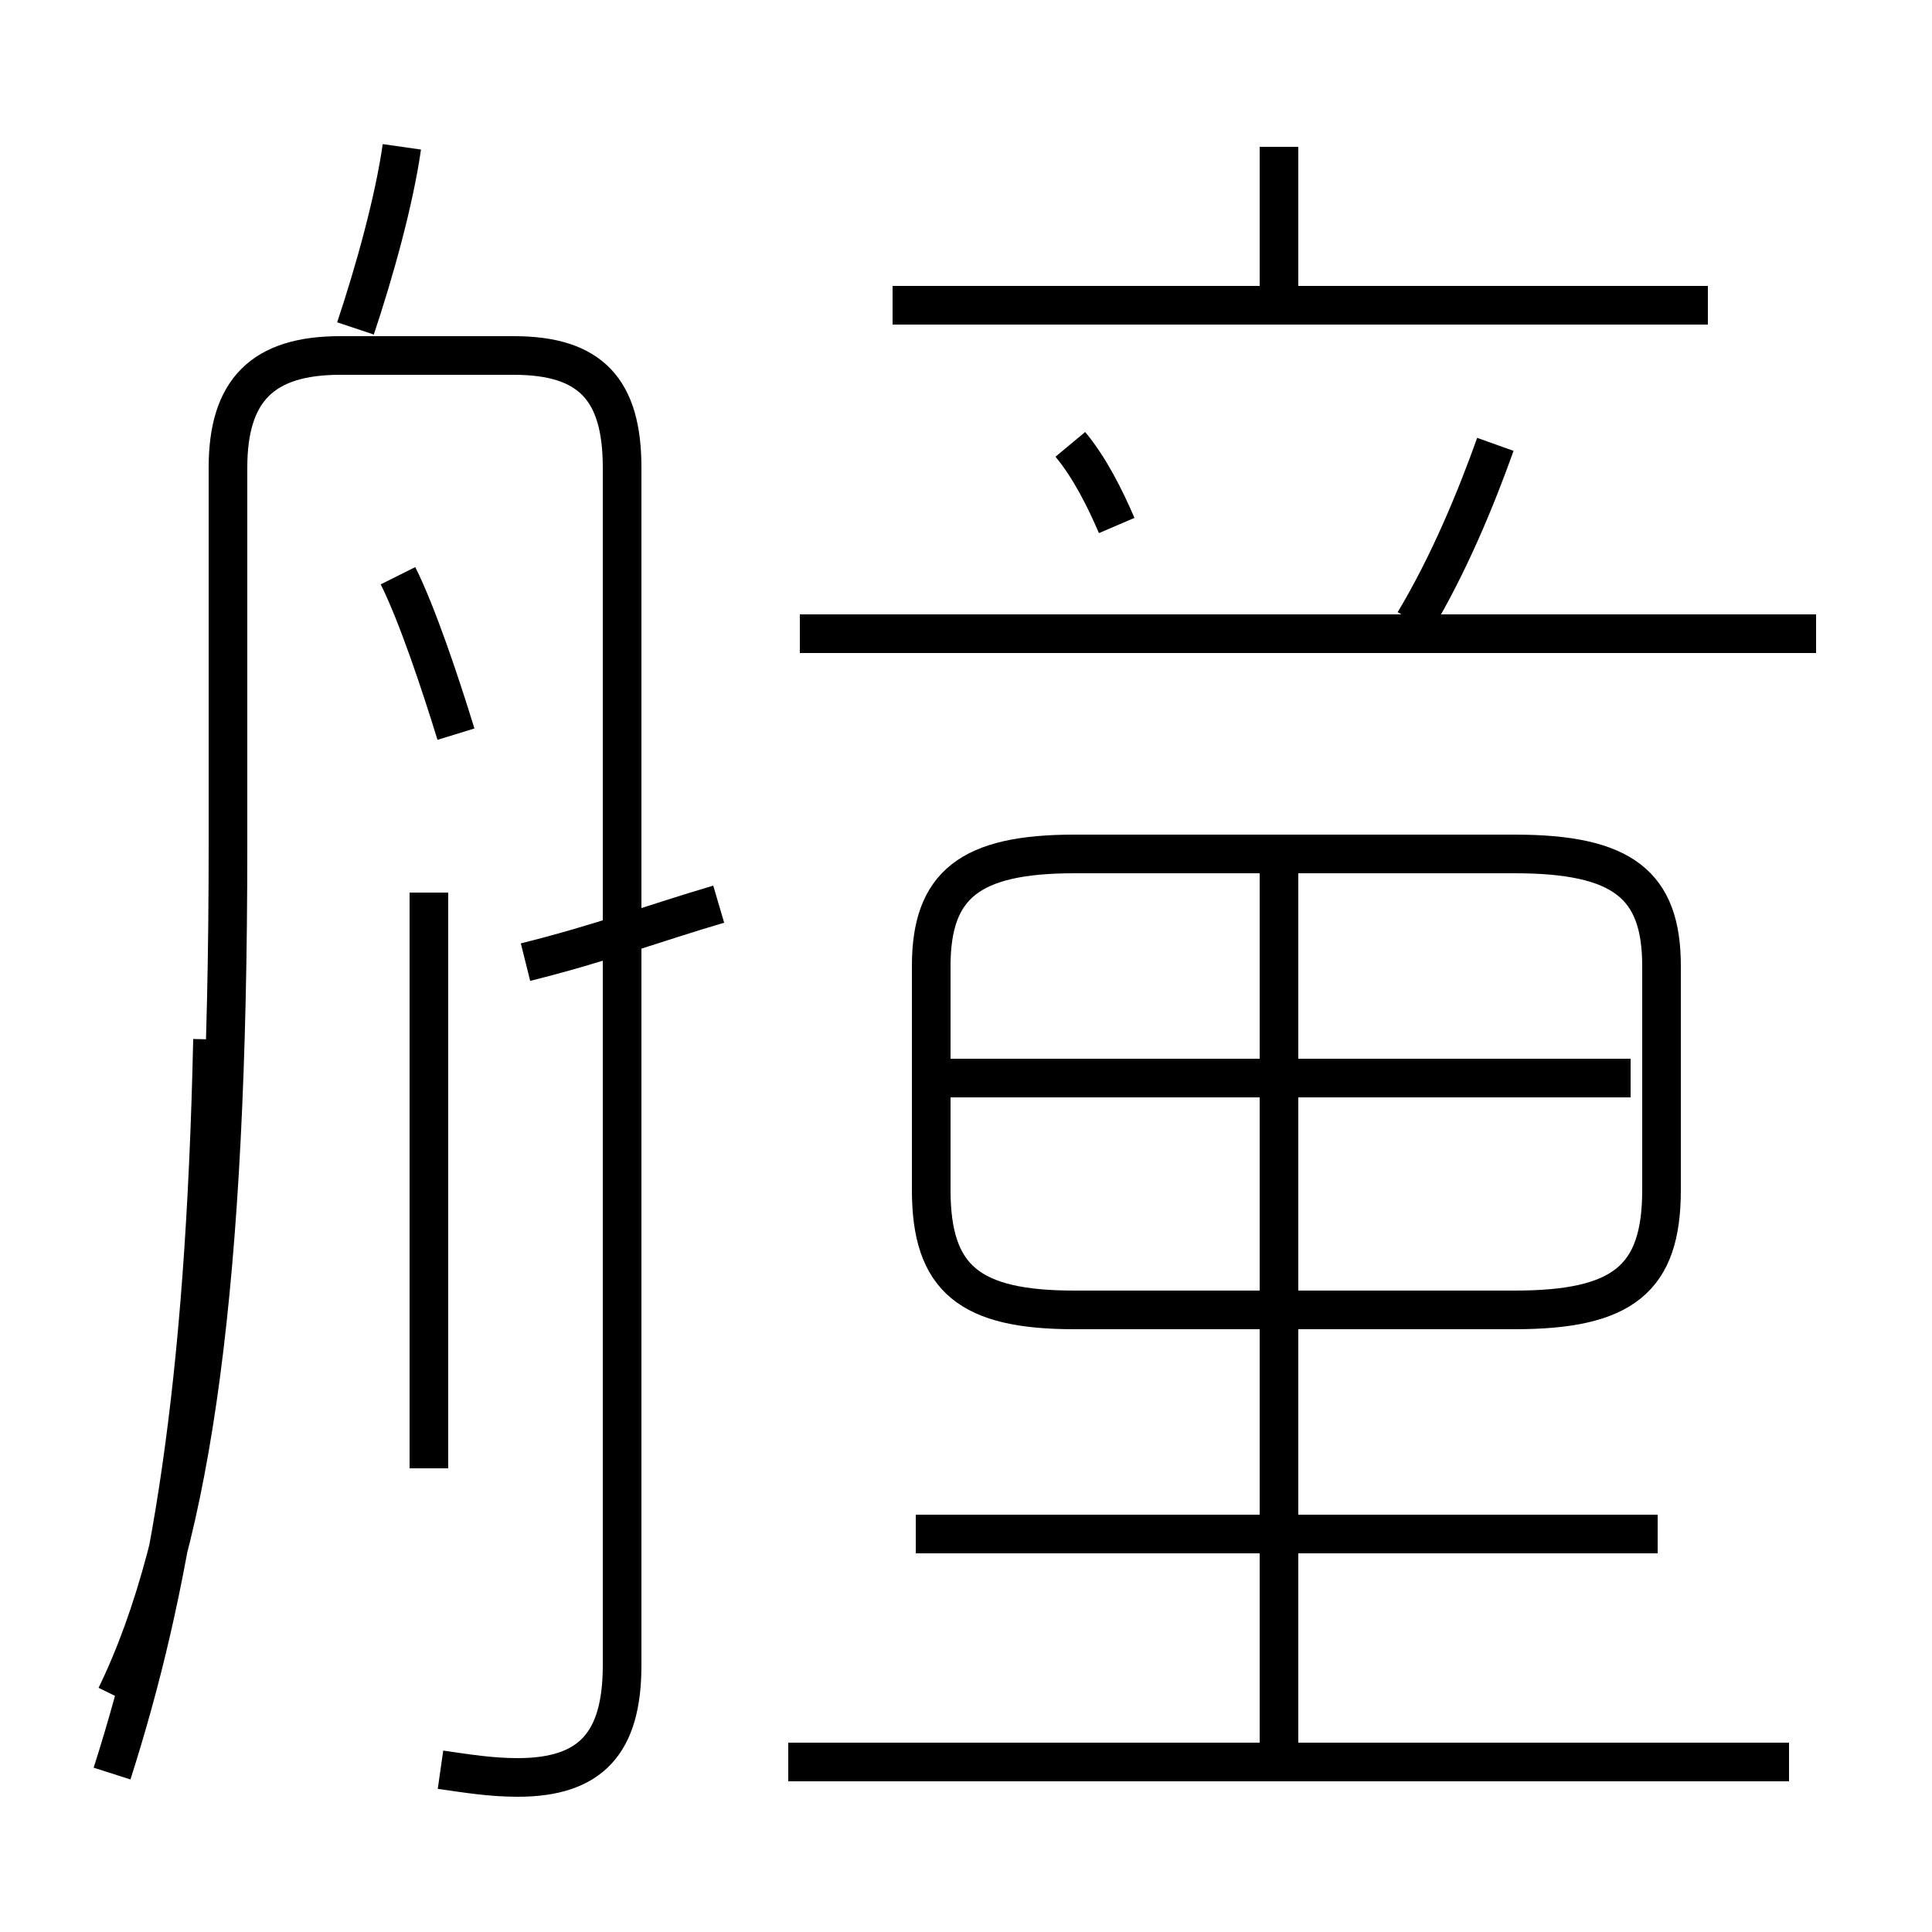 <?xml version='1.0' encoding='utf8'?>
<svg viewBox="0.0 -6.0 50.0 50.0" version="1.1" xmlns="http://www.w3.org/2000/svg">
<rect x="0.0" y="-6.0" width="50.0" height="50.0" fill="#808080" stroke="none"/>
<rect x="-1000" y="-1000" width="2000" height="2000" stroke="white" fill="white"/>
<g style="fill:white;stroke:#000000;  stroke-width:1">
<path d="M 2.9 1.9 C 4.4 -2.8 5.3 -8.0 5.5 -17.1 M 11.4 1.8 C 12.1 1.9 12.7 2.0 13.4 2.0 C 15.3 2.0 16.1 1.1 16.1 -0.9 L 16.1 -31.9 C 16.1 -33.9 15.3 -34.8 13.3 -34.8 L 8.8 -34.8 C 6.8 -34.8 5.9 -33.9 5.9 -31.9 L 5.9 -22.1 C 5.9 -10.9 5.0 -4.2 3.0 -0.1 M 11.1 -6.0 L 11.1 -20.9 M 46.3 1.6 L 20.4 1.6 M 11.8 -25.0 C 11.4 -26.3 10.8 -28.1 10.3 -29.1 M 42.9 -4.3 L 23.7 -4.3 M 18.6 -20.6 C 16.9 -20.1 15.6 -19.6 13.6 -19.1 M 33.1 1.4 L 33.1 -21.9 M 27.8 -10.1 L 39.2 -10.1 C 42.0 -10.1 43.0 -10.9 43.0 -13.2 L 43.0 -19.0 C 43.0 -21.1 42.0 -21.9 39.2 -21.9 L 27.8 -21.9 C 25.1 -21.9 24.1 -21.1 24.1 -19.0 L 24.1 -13.2 C 24.1 -10.9 25.1 -10.1 27.8 -10.1 Z M 9.2 -35.5 C 9.7 -37.0 10.2 -38.8 10.4 -40.2 M 42.2 -16.1 L 24.4 -16.1 M 28.9 -30.4 C 28.6 -31.1 28.2 -31.9 27.7 -32.5 M 47.0 -27.6 L 20.7 -27.6 M 36.6 -27.9 C 37.5 -29.4 38.2 -31.1 38.7 -32.5 M 44.2 -36.1 L 23.1 -36.1 M 33.1 -36.0 L 33.1 -40.2" transform="translate(0.0 38.0)" />
</g>
</svg>